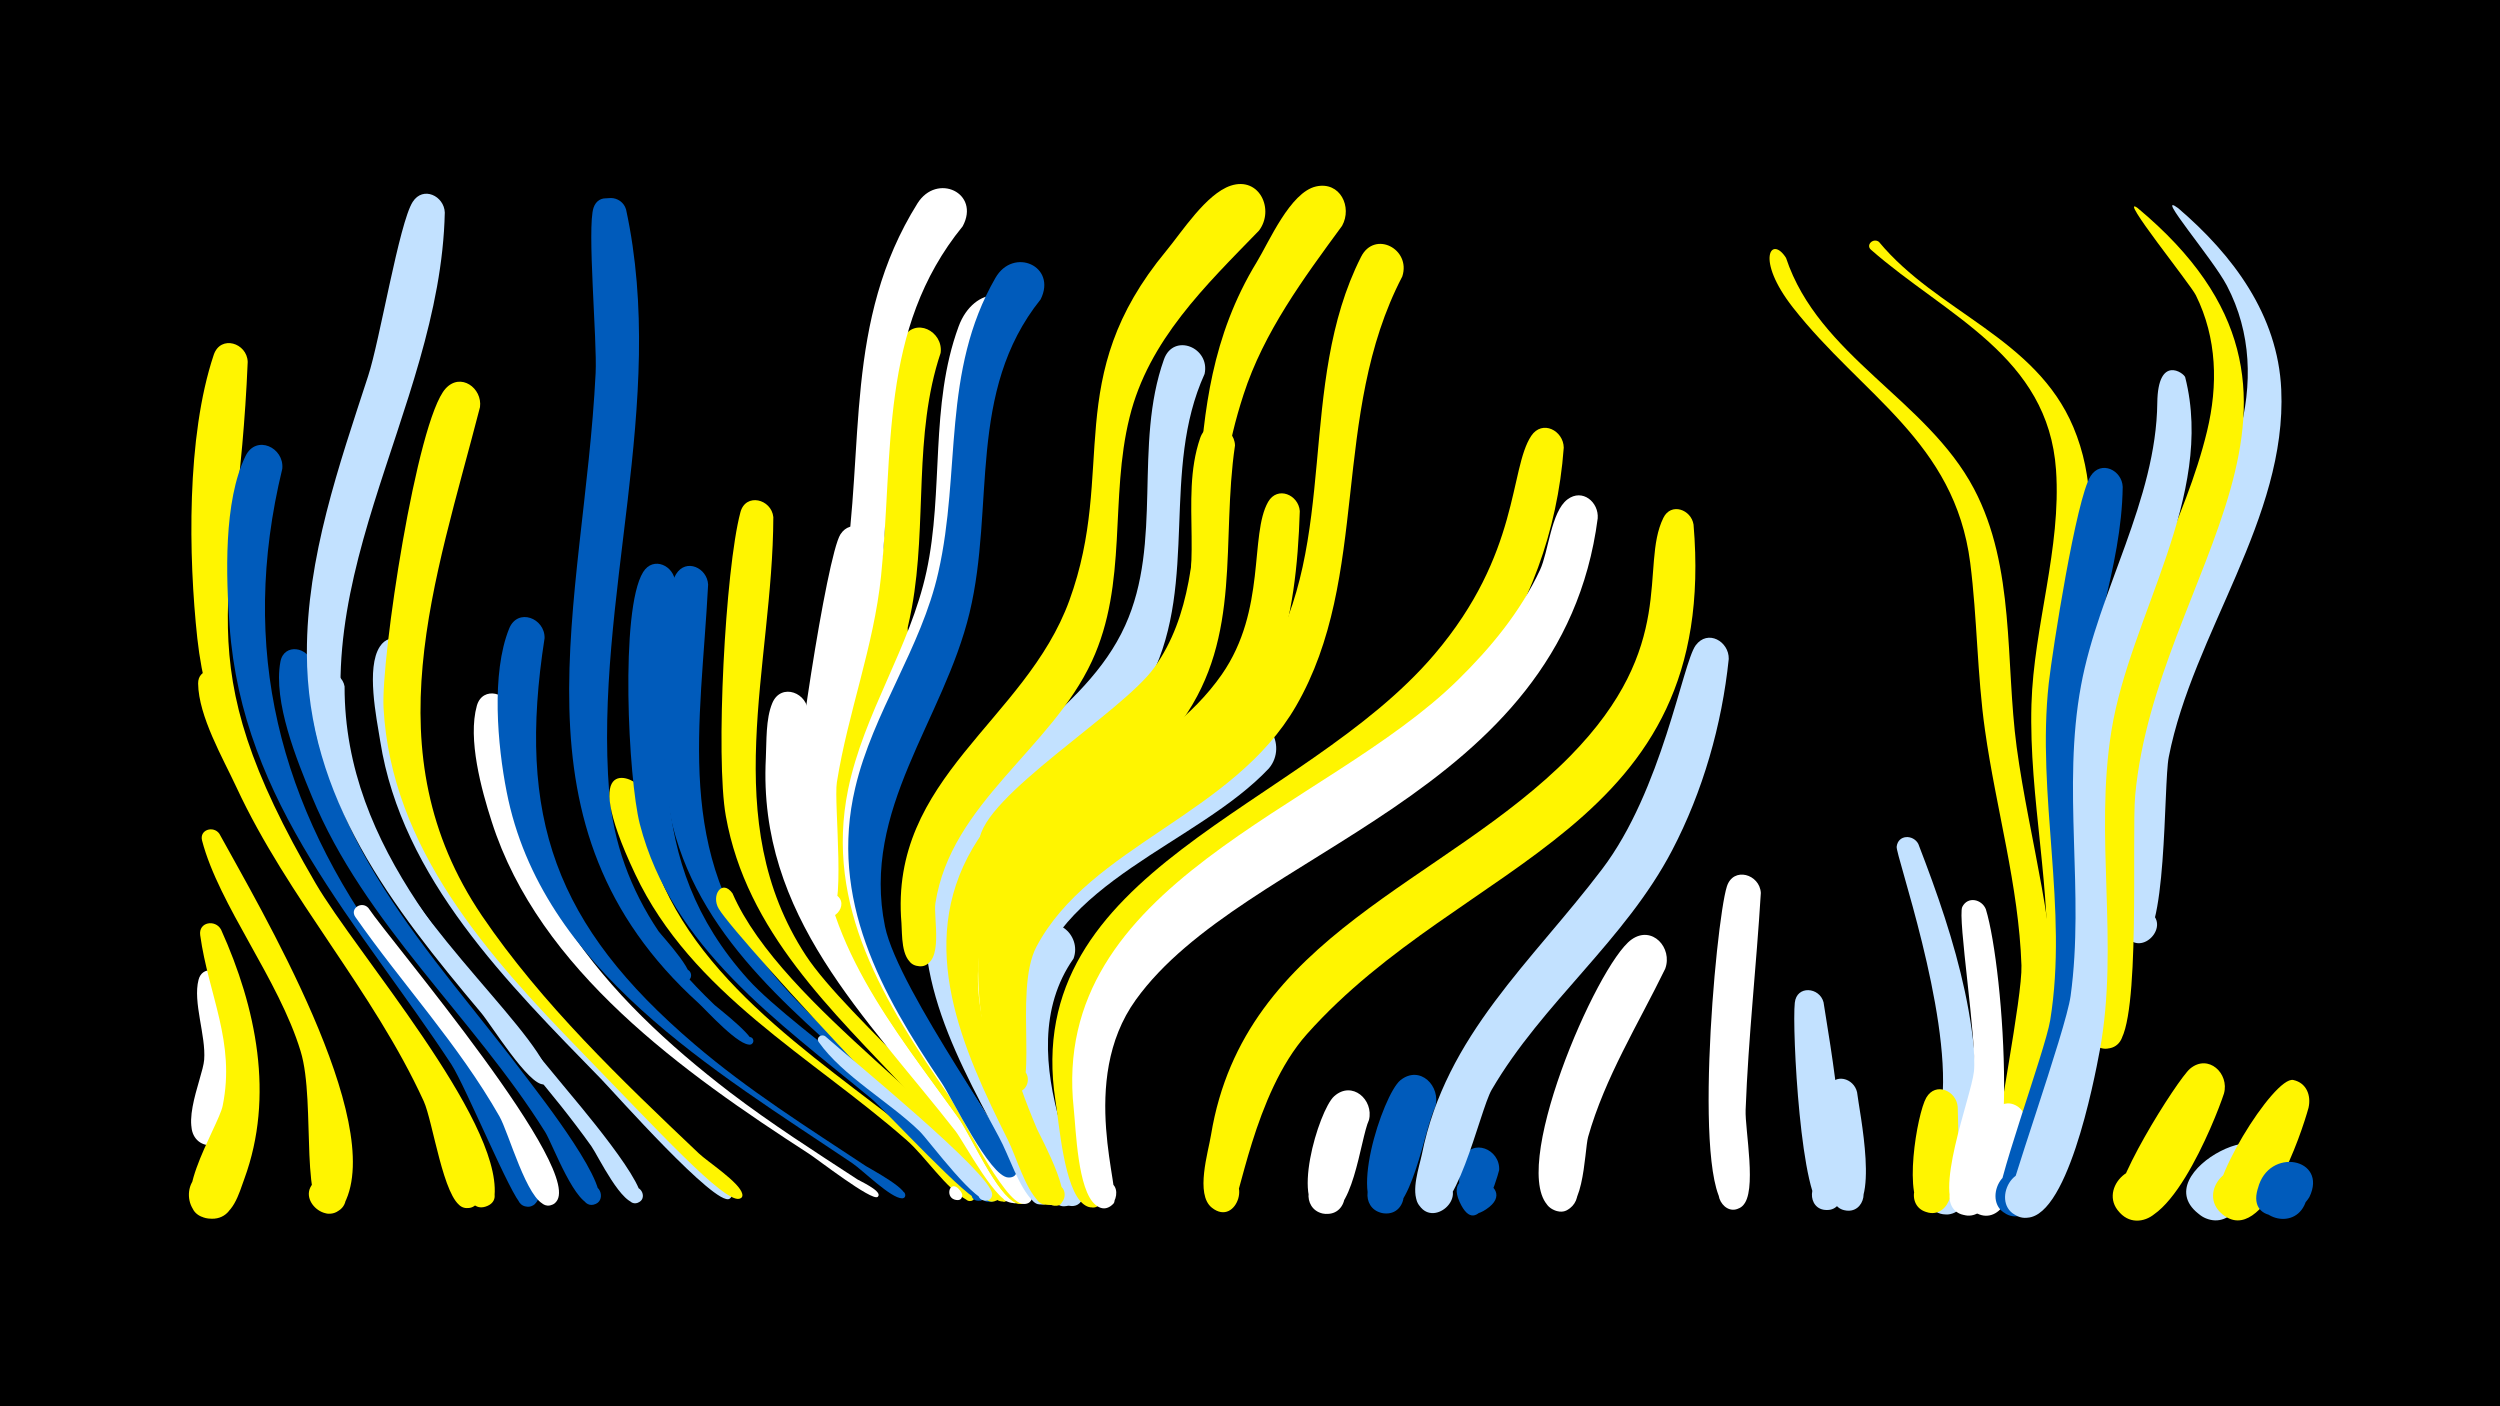 <svg width="1200" height="675" viewBox="-500 -500 1200 675" xmlns="http://www.w3.org/2000/svg"><path d="M-500-500h1200v675h-1200z" fill="#000"/><path d=""  fill="#c2e1ff" /><path d=""  fill="#fff" /><path d=""  fill="#fff500" /><path d="M-392.7-29.5c3.8 12.4 18.1 79.5-6 79.3-13.4-0.1-12.1-21.2 1.3-19.7 13.3 1.6 9.7 22.4-3.4 19.4-15.7-3.6-1.9-31.6-1.2-40.8 0.9-11.7-5.5-27.6-2.7-38.4 1.7-6.7 10-5.5 12 0.2z"  fill="#fff" /><path d="M-393.9-53.8c16.9 37.4 25.7 80 11.2 119.6-2.6 7.1-5.4 18.2-14.6 19.1-15.3 1.5-16.4-22.8-1-22.6 15.4 0.2 13.8 24.4-1.4 22.6-22.8-2.7 4.7-44.1 6.6-54.2 6.2-30.6-6.8-52.9-10.8-81.8-0.9-6.4 7.3-7.7 10-2.7z"  fill="#fff500" /><path d="M-394.7-99.8c19.3 35.3 80.3 138 60 177.5-6.5 12.7-24.7-2.4-13.5-11.1 11.2-8.8 21.4 12.6 7.6 15.8-16.6 3.9-7.4-52.8-15.1-77.8-10.5-34.6-39.2-70.1-47.3-101.1-1.4-5.3 5.5-7.3 8.3-3.3z"  fill="#fff500" /><path d="M-392.7-173.6c15.9 73.6 65.8 128.1 101.4 191.9 4.8 8.6 31.4 53.9 18.6 60.7-9.1 4.8-13.6-11.6-3.4-12.2 10.3-0.5 7.5 16.3-2 12.5-9-3.6-14.1-41-18.5-50.7-24.4-53.3-65.1-97.3-89.9-150.7-6.5-14-18.2-34.1-18.4-49.8-0.1-7.6 9.7-8 12.2-1.7z"  fill="#fff500" /><path d="M-381.1-326.3c-4.8 116.7-31.4 140.7 32.6 250.3 19.5 33.4 88.8 112.8 85.9 149.7-0.8 9.9-16.6 5.1-11.7-3.6 5.7-10.2 18.5 5.6 7.3 9.1-9.7 3-10.5-15.4-11.9-20.2-5.7-19.1-14.6-37-25-54-38.4-62.7-93.1-122.3-101.4-198.7-4.2-38.9-5.3-96.6 7.9-136 3.3-9.7 16-5.7 16.3 3.4z"  fill="#fff500" /><path d="M-364.5-275c-21 86.5-1.6 161.5 50.9 232.7 8.2 11.2 87.4 115.8 68.7 121.2-8.6 2.5-9.6-12.3-0.8-11 8.8 1.3 3.5 15.2-3.9 10.3-4.8-3.1-26.9-56.8-33.8-67.4-44.5-67.7-100.3-125-106.4-210.4-1.7-23.5-3-59.8 7.7-81.6 5.1-10.3 18.6-4 17.6 6.2z"  fill="#005bbb" /><path d="M-350.3-181.4c-0.4 82.2 57.7 138.3 103.6 199.4 5 6.7 43 55 32.6 59.9-5.7 2.6-9.3-6.5-3.4-8.6 5.9-2 8.6 7.5 2.5 8.9-8.5 1.9-19.7-29-23.3-34.8-34.7-55.5-86.7-99.8-112-161.1-7.2-17.4-18.7-45.5-15.1-64.7 1.7-9.1 13.6-7.1 15.1 1z"  fill="#005bbb" /><path d="M-334.6-170.5c-0.1 78.7 58.4 134.3 104.6 191.1 5 6.2 44.4 51.7 36.8 56.4-4.4 2.7-8.3-4.5-3.6-6.7 4.7-2.2 7.8 5.4 2.9 7-7.2 2.5-19.1-22.7-22.3-27.2-37.7-52.8-90-97.9-117.1-157.7-7.7-16.9-19.7-44.7-16.2-63.7 1.6-9.1 13.5-7.2 14.9 0.8z"  fill="#c2e1ff" /><path d="M-323.2-64.2c10.2 15.4 106.6 128.5 89.5 141.7-6.7 5.1-12.6-7.5-4.4-9.4 8.2-1.9 8.3 12.1 0.1 10.3-9-1.9-17.8-34.8-22.3-42.6-19.6-34.4-46.5-63.3-69.1-95.6-2.9-4.1 3-7.9 6.2-4.4z"  fill="#fff" /><path d="M-302-184.2c-12.2 84.6 43.8 146.2 98.5 202.7 7 7.2 53.7 50.2 54.6 54.6 0.8 3.9-6.1 2.6-3.9-0.7 1.8-2.9 5.9 1.1 3 3-6.5 4.2-55.3-50.9-61.7-57.5-44.6-45.8-95.6-96.2-106-162.2-1.8-11.2-6.8-35.2-0.2-45.3 5.1-8 15.5-2.8 15.7 5.4z"  fill="#c2e1ff" /><path d="M-286.5-398c-2.1 96.6-75 182.4-41.1 281.2 19.3 56.1 81.8 106.7 91.4 132.9 2.5 6.8-10.4 4.3-5.5-1.1 4.1-4.6 8.9 5 2.7 5.5-7.2 0.6-25.2-28.6-30.1-34.4-42.7-50.8-83.5-103-83.6-172.6-0.1-45.9 15.4-90 29.4-133 5.6-17 14.9-73.5 21.4-83.6 5-7.8 15.1-2.8 15.4 5.1z"  fill="#c2e1ff" /><path d="M-269.6-304.6c-21.5 83.6-52.2 165.6 0.9 244.1 28.7 42.3 67.1 79 104.1 114.1 4.3 4.1 19.7 14 20.9 19.5 0.8 3.6-5.5 2.6-3.7-0.6 1.9-3.2 5.8 1.9 2.3 2.9-7.3 2-39.1-32.8-75.8-70.5-44.8-46-91.3-97.7-95-165.1-1.3-23.7 15.9-138.1 29.8-153.3 7.2-7.9 17.7-0.2 16.5 8.9z"  fill="#fff500" /><path d="M-254.9-158.7c-7.3 79.2 46.5 138 105.4 183.1 19.7 15 40.5 28.3 61.2 41.8 0.7 0.5 10.9 5.1 10 7.7 0 0.1-0.3 0.5-0.4 0.6-2.7 2.3-29.2-18.3-33-20.7-60.1-38.9-129.5-88-152.3-159.5-4.9-15.2-11.6-39.6-7.1-55.6 2.8-9.7 15.4-6.3 16.2 2.6z"  fill="#fff" /><path d="M-238.6-193.7c-13.4 86.1 5 137.8 71.9 194.9 25.7 22 54.2 39.9 82.3 58.5 2 1.3 22.9 12.3 18.2 15.2-1.9 1.1-3.5-1.9-1.5-2.8 2.3-1.1 3.3 3.1 0.7 3.1-5.4 0-18.9-13.5-23.8-16.8-66.2-44.6-149.3-93-166-178.3-4.4-22.3-7.5-56.9 1.2-78.4 4.1-10.1 17.2-5 17 4.6z"  fill="#005bbb" /><path d="M-199.5-399.5c20.1 92.8-15.4 187.1-8.1 279.7 1.9 24.1 10.2 46.7 23.7 66.8 1.1 1.7 21.8 23.6 13 23.9-3.3 0.1-4-4.7-0.8-5.5 3.7-1 4.9 4.9 1.1 5.5-6.8 1-19.5-20-22.9-24.7-48.1-65.4-24.4-145.8-20-220.3 2.2-36.6-1.3-100.5 0.6-124.9 0.7-8.2 11.3-7.5 13.4-0.5z"  fill="#005bbb" /><path d="M-202.1-399.2c19.9 93.6-23.8 221.1-6.4 298.7 7.3 32.7 27.6 60.1 51.5 82.9 1.4 1.3 23 17.9 17.2 19-2.4 0.5-2.9-3.3-0.5-3.6 2.1-0.2 2.7 2.9 0.7 3.5-5.2 1.6-21.3-16.3-25-19.7-94.1-85.3-55-191.2-49.5-302.5 0.8-15.5-4.2-69.9-1-79.4 2.4-7.1 11.3-5.1 13 1.1z"  fill="#005bbb" /><path d="M-192.9-121.9c3.4 70.2 61.4 112.8 112.5 151.8 5.7 4.3 53.9 40.8 47.7 45.9-3.6 2.9-7-3.9-2.5-5.1 5.2-1.3 4 8-0.7 5.3-10.3-5.7-19.9-20.9-29-28.8-45.7-40.1-103.1-70.3-130.2-127.6-28.6-60.5 1.2-45.8 2.2-41.5z"  fill="#fff500" /><path d="M-175.9-220.4c-4.1 70.5-16.6 133.3 35 190.5 22.7 25.2 103.8 78.3 113.4 102.2 2.2 5.4-7.9 5.4-5.8 0 2.1-5.4 9.5 1.5 4.2 4-4.3 2-46.1-43.5-52.7-49-44.6-36.9-95.8-72.5-111.1-131.8-5.5-21.5-9.6-102.8 1.6-120.9 4.9-7.9 15-3 15.4 5z"  fill="#005bbb" /><path d="M-160.1-219.4c-3.5 67.7-16.6 129.2 30.2 185.8 32 38.8 75.6 66.1 107.4 105.2 3.9 4.9-6.6 8.1-6 1.8 0.7-7.4 11.5 0.5 4.6 3.5-5.1 2.1-43.4-44.5-49.8-50.5-41.2-37.7-88.9-73-103.4-129.9-5.5-21.6-9.6-102.6 1.6-120.9 4.8-7.8 15-3 15.4 5z"  fill="#005bbb" /><path d="M-148.4-71.2c23.7 54.7 116.9 111.7 127.9 143.6 1.8 5.2-7.3 6.2-6.7 0.8 0.6-6.4 10.6-1.2 5.7 3-4.2 3.6-123.9-124.1-133.5-140-3.8-6.3 1.5-14.5 6.6-7.4z"  fill="#fff500" /><path d="M-128.8-251.8c-0.2 71.8-26.9 145.4 15.6 210.4 19.7 30.1 89.9 87.3 97.9 113.6 2 6.6-10 5.6-6.9-0.6 3.1-6.2 11.1 2.8 4.6 5.2-6.1 2.2-40.1-46-46.2-52.5-36.8-39.3-77.9-77-87.8-132.6-5-27.9-0.3-118.4 7-145.8 2.5-9.5 14.9-6.4 15.8 2.3z"  fill="#fff500" /><path d="M-112.2-157.6c-10.5 57.2 1.1 104.1 37.1 149.8 15 19.1 58.2 58.8 64 80.2 1.9 7.1-10.7 5.6-7.2-0.8 3.5-6.4 11.6 3.3 4.7 5.6-7.2 2.3-23.6-28.9-27.7-34.2-43.1-55.2-95-103.3-91.1-179.1 0.4-8-0.1-18.8 3.1-26.4 4.2-10.1 17.5-4.9 17.1 4.9z"  fill="#fff" /><path d="M-103.9-2.6c11.5 10.3 79.7 65.8 80.1 75.7 0.2 5.2-8.3 3.6-6.3-1.1 2-4.8 9.1 0.2 5.2 3.7-5.1 4.6-29.4-28.5-33.6-32.6-14.3-14-37.1-26.7-48.5-42.9-1.5-2.1 1.2-4.1 3.1-2.8z"  fill="#c2e1ff" /><path d="M-81.1-238.3c-3.3 71-41.5 135.2-4.4 203.8 17.1 31.6 42.1 58.2 63.2 87 2.2 3 21.3 22.9 10.5 25-6.3 1.2-6-9.5 0.2-7.9 5.3 1.3 2.8 9.6-2.4 7.7-9.3-3.4-20.8-29.7-27-37.9-33.3-44.4-74-86.7-77.9-145.2-1.1-16.3 15.7-127.3 22.3-137.7 5-7.8 15.2-2.8 15.5 5.2z"  fill="#fff" /><path d="M-64.3-194.3c-14.6 59.6-40.6 107.2-9.4 167.1 15.5 29.9 37.8 55.7 56.7 83.3 1.5 2.2 17.3 19.7 7.2 21.5-5.6 1-6.6-7.9-0.9-8.3 6.6-0.4 4.9 10.4-1.3 8.1-9.6-3.7-22.3-33-28.6-41.8-31-43.2-66.6-86.3-65.4-142.6 0.6-29 9.4-69.5 23.9-94.8 5.9-10.3 19.4-2.9 17.8 7.5z"  fill="#fff500" /><path d="M-48.5-330.6c-13.2 39.4-6.4 81.8-13.8 122.2-10.1 54.5-41.2 102.6-21.4 159.2 13.3 38 41.3 69 64 101.6 2.1 3.1 20.9 23.5 10 25.4-6.5 1.1-6-9.8 0.3-8.1 5.5 1.5 2.7 10-2.6 7.9-9.5-3.7-21.3-31.6-27.4-40.2-31-43.3-67.4-86.2-67.3-142.5 0.2-44.6 23.6-84.1 30.1-127.5 4.6-30.9-4.9-77 10.1-105 5.6-10.5 19.4-3.4 18 7z"  fill="#fff500" /><path d="M-40.3 70.2c7.2 6.9-5.9 6.4-2.5 1.7 3.4-4.6 7.4 4.9 1.8 4.1-5.5-0.8-3.5-9.2 0.7-5.8z"  fill="#fff" /><path d="M-16.4-343.4c-24.7 42.6-13.3 93-24.3 139-13 54-51.5 98.5-34.5 157 7.2 24.6 71.8 112.4 70.8 121.5-0.9 7.9-13.1 1.4-7-3.7 6.1-5.1 10.4 8 2.5 7.5-9.3-0.5-30.1-43.8-35.8-52.2-30.6-44.4-59.7-90.6-48.2-146.8 7.5-36.6 29.7-68.1 37.6-104.5 8.4-38.8 1.5-79.7 15.4-117.6 7.4-20.4 29.8-19.4 23.5-0.2z"  fill="#fff" /><path d="M-0.5-356.3c-35.5 44.3-21.8 99.2-34.1 150.4-12.4 51.7-52.1 94.4-40.6 150.6 6.4 31 64.1 109.3 63.4 116.8-0.7 7.6-12.5 1.6-6.7-3.4 5.7-5 10.2 7.4 2.5 7.1-8.9-0.3-27-38.1-32.1-45.6-29-42.8-54-88.1-41.4-141.4 8.5-36.3 31.7-67 39.9-103.5 11-48.4 1.5-96.3 27.4-141.3 8.6-15 29.7-5.7 21.7 10.3z"  fill="#005bbb" /><path d="M15.3-39.9c-16.6 23.6-13.9 52.9-6.4 79.2 1.5 5.4 19.1 40 5.4 39.6-6.4-0.2-7.2-9.8-0.9-10.9 7.4-1.4 8.9 10.4 1.5 10.9-10.8 0.8-18.4-39.7-20.7-47.4-6.6-22.8-15-63.4 2.5-83.8 9-10.5 22.8 0.9 18.6 12.4z"  fill="#c2e1ff" /><path d=""  fill="#005bbb" /><path d="M-37.9-391.4c-40.4 49.6-33 108.7-39.2 168-3.5 33.8-15.9 65.5-21.2 98.9-1.6 9.9 4.9 65.5-4.2 64.7-9.3-0.8-4.6-15.5 3.4-10.9 8.1 4.6-2.3 16.1-7.7 8.4-27.7-39 5.2-119.5 12-161.3 10-62.5-0.2-122.2 35.2-178.8 9.3-14.8 30.3-5 21.7 11z"  fill="#fff" /><path d="M61.2-123c-33.8 29-83.3 48.5-83.1 100.4 0.1 28.8 13.6 56.1 25.5 81.7 0.8 1.8 12.2 22.6-0.3 19-6.5-1.9-3-12 3.2-9.5 6.3 2.6 1.7 12.3-4.2 9.1-9.8-5.3-18.5-37.5-23-47.8-26-60.1-19.7-113 34.9-153.5 10.1-7.5 21.3-18 32.7-23.1 15.6-7 25.1 13 14.3 23.7z"  fill="#fff" /><path d="M78.2-320.5c-21 46.2-3 99.3-25.5 145.1-24.3 49.4-92.3 71.8-93.3 132.6-0.6 35.6 19.6 68.3 35.9 98.6 0.6 1.2 16.1 25.3 2.9 22.1-6.2-1.5-3.4-11.2 2.6-9 7 2.5 0.5 13-4.8 7.8-7.2-7-11.6-22-16.5-30.9-22.9-42.5-48.7-90.2-28-138.9 18.8-44.5 69-63.3 88.6-106.7 18.2-40.2 3.9-86.4 18.6-127.7 4.6-12.9 22.3-5.7 19.5 7z"  fill="#c2e1ff" /><path d="M92.8-286.2c-6.8 46 3.6 91.3-25.3 131.9-27.4 38.5-85.4 56.6-96.3 106.1-7.7 35.3 10.6 70.2 25.9 100.8 0.9 1.8 17.6 29.1 3.7 25.4-7.5-2-1.6-13.4 4.3-8.4 5.1 4.2-2 11.9-6.6 7.1-6.7-6.9-10.5-21-14.7-29.5-21.8-43.7-44.3-93.3-16.9-140.1 24.1-41.1 75.5-56.6 96.6-99.8 16.2-33.2 2.2-67 12.6-97.1 3.4-9.9 16.4-5.7 16.7 3.6z"  fill="#fff500" /><path d="M109.1-131.2c-34.2 36.4-103.8 54.6-114.3 108.6-5.9 30.3 23.4 87.7 20.7 97.5-3.1 11.2-17.6-4.1-6.3-6.6 9.6-2.1 6.9 14.8-1.6 9.8-9.8-5.9-16.7-38.7-20.3-49.4-26.2-77.4 6.9-113.3 68.9-153.8 12.7-8.3 24.2-20.2 37.3-27.5 14.2-8 24.9 10.3 15.6 21.4z"  fill="#c2e1ff" /><path d="M123.9-254.7c-1.6 52.8-11.4 98-53.5 133.5-28.9 24.4-72.4 41-84.8 79.9-8.9 28 1.3 57.5 12.2 83.3 1.2 2.8 22.1 40.9 6.9 36.4-5.7-1.7-4.1-10.4 1.8-9.9 6.9 0.5 5.5 11.3-1.3 10-14.3-2.6-53.3-109.5-26.6-156.2 25.1-43.9 79.4-57.6 107.9-98.6 21.5-31 13.2-67 22.2-82.8 4.5-7.8 14.6-3.4 15.2 4.4z"  fill="#fff500" /><path d="M104.3-389.3c-25.7 26.5-53 52.6-62.1 89.6-9.7 38.9-0.7 79.6-18.1 117.1-19.6 42.3-67.6 68-75.1 116.1-1.1 6.9 4.3 29.1-6.8 30.2-9.2 0.9-9.8-13.8-0.5-13.6 10.8 0.2 6.7 17.7-3.1 12.9-6.2-3-5.5-14.6-5.9-19.9-5.9-70 59.5-96.9 80.6-154.9 22.9-62.9-4.2-106.6 46.5-167.8 7.6-9.2 19.2-27.4 31-31.3 13.8-4.5 21.1 11.6 13.5 21.6z"  fill="#fff500" /><path d="M157.1 37.6c-4.2 9-7.7 48.1-22.2 44.9-10.2-2.3-8.5-17.8 2-17.8 12.2 0 11.1 19.3-1.1 17.9-17.2-1.9-2.8-49.8 4.6-56.4 8.6-7.7 19.1 1.7 16.7 11.4z"  fill="#fff" /><path d="M173.1-367.3c-34.7 66.6-15.1 144.1-51 206.2-30.2 52.3-98.9 67-124.6 115.5-11.5 21.6 2.6 76.1-12.4 69.4-6.3-2.8-3.1-12.7 3.7-11.3 6.8 1.4 5.7 11.7-1.2 11.8-16.8 0.2-14.1-57.8-12.2-67.6 2.7-13.6 8.6-26.3 17-37.4 31.3-41.6 87-55.3 115-100.8 35.7-58.2 14.8-133.8 45.9-195.2 6.5-12.9 24.1-3.8 19.8 9.4z"  fill="#fff500" /><path d="M188.9 31.4c-5.1 9.7-11.5 54-25.7 50.8-10.2-2.3-8.5-17.8 2-17.7 12.2 0 11.1 19.3-1 17.9-18.4-2.1-0.5-57 8-63.9 9.4-7.5 19.6 2.9 16.7 12.9z"  fill="#005bbb" /><path d="M144.2-391.6c-18.4 25.1-37.6 51-47.3 81-32.5 99.8 30.2 116.6-82.1 203.7-8.6 6.7-24.7 28.7-37.4 22.7-18.2-8.5 2.1-34.9 15-19.6 15.1 17.9-23.6 30.9-22.3 7.5 1.2-21.3 68.9-62 84-83.3 35.3-49.6 5.4-123 49.2-194.7 5.9-9.7 16-33.4 28.4-36.2 11.6-2.6 17.5 9.9 12.5 18.9z"  fill="#fff500" /><path d="M219.6 61.6c-1.2 4.9-10.1 34.8-19 15.3-9.3-20.5 31.4-8.8 12.7 3.6-15.2 10.1-14-17.7-11.2-24.2 4.5-10.3 18-4.7 17.5 5.3z"  fill="#005bbb" /><path d=""  fill="#fff" /><path d="M250.6-285.1c-6 81.7-56.2 143.1-121.6 188.6-31.5 21.9-73.7 38.9-95.7 71.7-28.1 41.9 3.2 82.1-3.9 100.3-4.8 12.3-19.4-6.7-6.3-8.2 11.1-1.3 6 17.5-2.9 10.8-9.5-7.1-11.8-38.9-13.6-49.9-17-111 118.4-139.3 182-214.2 41.1-48.4 35.8-88.8 46.4-104.8 5.3-7.9 15.5-2.5 15.6 5.7z"  fill="#fff500" /><path d="M266.9-251.2c-17.5 134.5-169.7 158.8-221.7 231.1-28.1 39-6.4 93.2-10.7 97.8-8 8.6-16.8-9.8-5.1-10.6 11.7-0.8 5.5 18.7-3.6 11.2-8.5-7.1-9.3-35.6-10.4-46.1-11.8-108.4 120.6-143.2 184.3-205.7 15.8-15.5 30.1-32.8 39.5-52.9 4.1-8.7 5.3-28 13.2-33.9 7.2-5.4 15.1 1.4 14.5 9.1z"  fill="#fff" /><path d=""  fill="#fff500" /><path d="M299.3-35c-12.9 26.5-28.9 52.1-37 80.7-1.9 6.8-1.7 41.6-16.4 35.1-10-4.4-2.2-19.9 7.3-14.4 9.5 5.5 0.1 20-8.8 13.5-21.6-15.8 22.1-117.1 38.7-128.9 9.9-7.1 19.9 4 16.2 14z"  fill="#fff" /><path d="M312.9-248.2c12.5 147.3-110.1 159.8-185.6 244.6-25.6 28.7-32.4 81.9-36.3 84-11.5 6.6-18.1-14.5-4.8-15.6 15.5-1.4 7.7 24.6-4.5 14.9-8.1-6.4-1.7-26.8-0.4-35 15.9-96.4 112.1-120.4 172.5-181.9 52-53 33.1-90.8 44.6-114.2 3.7-7.6 13.4-4 14.5 3.2z"  fill="#fff500" /><path d="M329.8-183.7c-3.3 31.7-12.4 63.6-27.2 91.9-22.6 43.2-62.3 73.2-86.6 114.9-5.8 10-17.6 66.2-32 57.9-10.4-6 0-21.9 9.7-14.7 11.3 8.3-6.2 23.7-13 11.4-3.5-6.2 0.5-17.4 1.8-23.6 11.5-57.4 52.8-92.4 86.5-136.9 28.8-37.9 38.6-98.7 44.9-107.4 5.8-7.9 16.1-1.9 15.9 6.5z"  fill="#c2e1ff" /><path d="M345.2-71.4c-2.1 34.7-6 69.4-7.3 104.1-0.4 9.4 5.7 39.8-1.5 46.1-8.4 7.3-17.3-8.9-6.6-12.1 10.7-3.1 12 15.3 0.9 13.7-19.3-2.9-7.3-137.7-1.8-154.9 3.1-9.7 15.8-5.9 16.3 3.1z"  fill="#fff" /><path d="M357.3-376.2c15.7 47.2 67.6 68 90.2 110.8 19.9 37.7 15 83 20.5 124 6.1 45.1 20 89.3 18.1 135.2-0.5 12.5-0.4 54.8-14.9 59.6-17.3 5.7-15.4-26 1.2-18.2 16.5 7.8-6.7 29.4-13.4 12.4-1.5-3.8 11.8-69 11.3-84.2-1.3-38.2-12.2-75.2-17.5-112.9-3.8-26.7-3.7-53.7-7.1-80.4-7.5-58.2-51.9-80.2-85.1-122.5-18.3-23.4-10.3-34.9-3.3-23.8z"  fill="#fff500" /><path d="M375.3-18.9c1.8 12.6 17.9 99.5 1.7 99.7-10.1 0.2-9.5-15.7 0.6-14.8 10 0.9 7.7 16.7-2.2 14.6-11-2.3-15.3-87-13.9-99.3 0.9-8.5 11.9-7.5 13.8-0.2z"  fill="#c2e1ff" /><path d="M391.4 24.3c1 8.9 11.3 57.1-4.4 56.8-10.4-0.2-9.2-16.5 1.1-15.2 10.3 1.3 7.4 17.4-2.8 15-10.8-2.6-11-50.9-7.8-58.7 3.1-7.4 12.4-4.7 13.9 2.1z"  fill="#c2e1ff" /><path d="M401.9-383.9c28 33.8 75.2 46 93.3 88.9 20.1 47.6-3.5 101.3-4.4 150.4-0.6 30.3 15.5 178.2-7.1 185.4-12.7 4.1-18.1-16.3-5-19 13.1-2.7 16.2 18.2 2.9 19.5-21 2-0.1-57.7 0.7-68.4 2.9-45.1-8.5-89.7-7.2-134.8 1.1-37.6 14.4-75 11.8-112.5-3.8-54.7-52.5-73.9-88.8-105.7-2.7-2.3 1.1-5.9 3.8-3.8z"  fill="#fff500" /><path d="M420.8-94.9c18.3 47.4 32.4 93.2 26.6 144.6-1 8.4 0.1 32.2-12.3 33.2-14.6 1.1-11.2-23 2.5-17.9 11.7 4.4 3.8 22.5-7.4 16.9-12.6-6.3 1.2-43.4 2.1-54 3.8-43.3-22.4-117.5-21.9-121.5 0.7-5.9 8-5.9 10.4-1.3z"  fill="#c2e1ff" /><path d="M439.7 31.3c0.1 9.2 3.4 54.4-14.2 50.7-11.9-2.5-6.9-21 4.6-17.2 11.6 3.8 4.6 21.6-6.4 16.6-10.7-4.8-3.5-46.9 0.9-54.5 4.5-7.8 14.5-3.3 15.1 4.4z"  fill="#fff500" /><path d="M453.2-63.6c8.9 29 17.2 146.7-8.1 147-15.3 0.2-10.2-24.8 3.9-18.5 12 5.4 2.5 23.8-8.9 17.2-12.9-7.6 6-55.2 7.4-67.8 1.5-14.4-8-74.2-5.6-79 2.7-5.3 9.4-3.6 11.3 1.1z"  fill="#fff" /><path d="M472.3 41.2c-1.9 9.4-5.5 48-22.5 41.6-12.7-4.9-4-24.5 8.2-18.3 12.1 6.2 1.3 24.8-10.1 17.3-11.1-7.3 2.8-57.6 18.6-51.7 4.8 1.8 6.4 6.4 5.8 11.1z"  fill="#fff" /><path d="M545.5-400.1c26.3 22.5 47.9 51.3 49.5 87.1 2.8 61.8-42.4 117-54 176.4-2.6 13.2-0.6 90.5-14.6 89.2-12.9-1.2-6.4-21.7 4.9-15.2 11.2 6.5-3.3 22.4-10.8 11.8-6.4-9.2-0.7-34.5-0.4-45.3 2-79.4 35.2-123.5 54.6-195 6.6-24.3 6.1-49.1-5.8-71.8-6.8-13-35.2-45.9-23.4-37.2z"  fill="#c2e1ff" /><path d="M526-400.2c110.4 92 8.8 174.6-1.1 281.9-1.8 19.9 2.8 109.5-8.3 119.2-11.1 9.7-22.9-11.7-8.8-15.9 14.2-4.2 15.9 20.3 1.3 18.2-15.9-2.3-2.9-38-2.3-47 3.1-41.1-1.5-82.1 7.7-122.8 9.9-44 34.4-82.9 44.9-126.5 5.3-22 4.8-44.6-5.4-65.2-2.6-5.3-37.7-48.8-28-41.9z"  fill="#fff500" /><path d="M518.9-266.3c-0.5 39-16.8 76.1-20.3 114.9-4.4 49.5 8.4 98.8 2.4 148.3-1.8 15.2-12.7 89.6-34.3 86.8-16.7-2.2-7.2-28.5 7-19.5 14.3 9-5.4 28.9-14.6 14.7-3.2-4.9 22.6-74.4 25-89.2 8.7-53.7-6.6-107.7-0.7-161.7 1.8-16 13.2-88.8 20.1-99.5 5-7.8 15.1-2.8 15.4 5.2z"  fill="#005bbb" /><path d=""  fill="#c2e1ff" /><path d="M548.9-318.9c14.5 57.2-26.5 114.5-35.4 169.6-8.3 51 3.8 102.6-5.6 153.5-2.7 14.5-16 83.5-36.7 80.2-17-2.7-6.5-29.3 7.8-19.7 14.2 9.6-6.4 29.3-15.3 14.6-1.6-2.6 28-84.8 30.2-101.3 6.8-49.6-4.2-99.6 5-149 8.4-45.5 36.1-88.9 36.6-135.7 0.3-23.2 12.8-14.3 13.4-12.2z"  fill="#c2e1ff" /><path d="M567.5 24.9c-4.2 12.9-29.1 75.2-49.1 58-12.7-11 5.7-30.1 17.2-17.8 11.5 12.3-8.9 29.3-19 15.9-6.1-8.2 28.7-63 34.6-68 8.8-7.4 19 2.3 16.3 11.9z"  fill="#fff500" /><path d="M583.5 65.5c-4.9 8.5-12.2 24.4-24.7 19.3-5.1-2.1-8.3-7.5-7.6-12.9 1.4-12.2 18.6-14.8 23.6-3.7 5.1 11.2-8.3 22.3-18.3 15.3-30.1-20.8 46-55.7 27-18z"  fill="#c2e1ff" /><path d=""  fill="#fff" /><path d="M608.1 31.7c-3.2 11.8-21.6 67.5-41.4 51.1-12.8-10.6 5-29.9 16.6-18 11.6 11.9-8.2 29.2-18.4 16.1-7.4-9.5 26.7-64.6 35.9-62.5 6.4 1.4 8.6 7.5 7.3 13.3z"  fill="#fff500" /><path d="M608.5 74.6c-7.6 12.6-31.1 12.8-24.3-5.4 5.7-15.2 29.1-4.9 21.8 9.5-6.2 12.4-25.6 5.1-22.2-8.3 5.1-20.1 33.8-14.5 24.7 4.2z"  fill="#005bbb" /><path d=""  fill="#c2e1ff" /><path d=""  fill="#fff" /><path d=""  fill="#005bbb" /><path d=""  fill="#c2e1ff" /></svg>